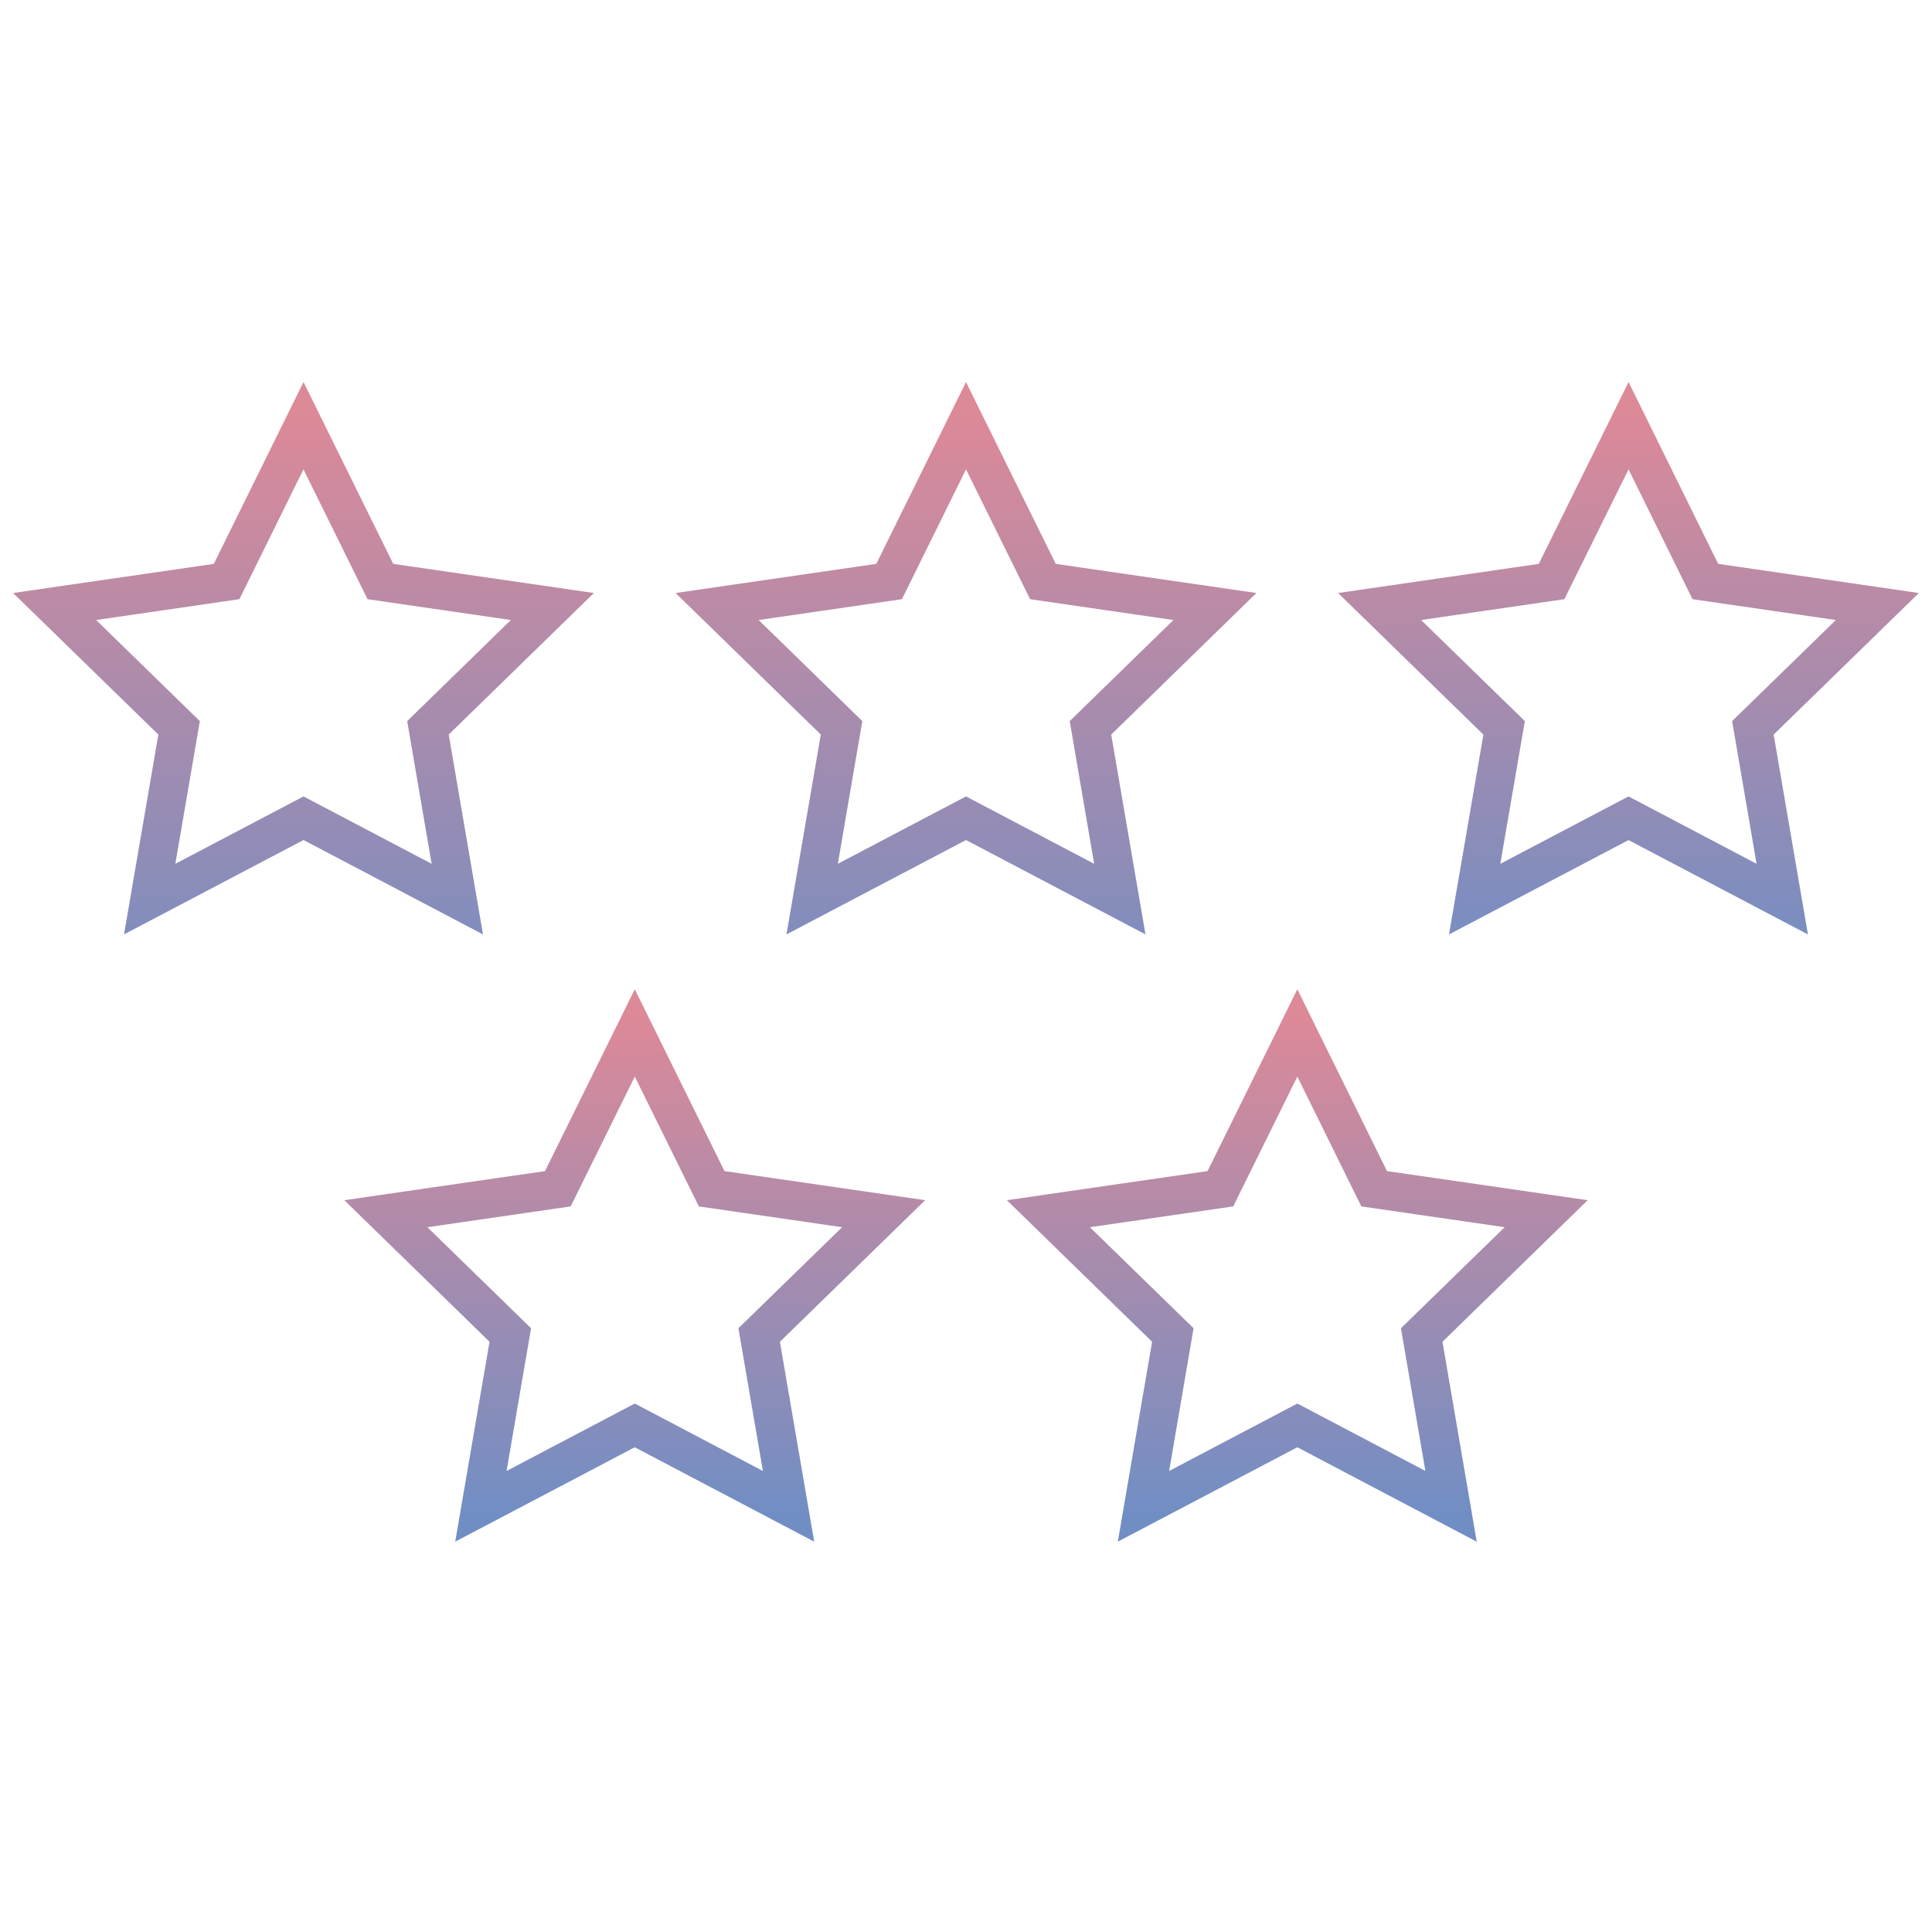 <svg id="Layer_1" height="512" viewBox="7.5 7.5 50 50" width="512"
    xmlns="http://www.w3.org/2000/svg">
    <style type="text/css">
        path{fill:url(#MyGradient)}
    </style>
    <defs>
        <linearGradient id="MyGradient" x1="0%" y1="0%" x2="0%" y2="100%">
            <stop offset="5%" stop-color="#DC8998" />
            <stop offset="95%" stop-color="#718EC4" />
        </linearGradient>
    </defs>
    <path
        d="m19.113 26.51 3.757-3.663-5.193-.754-2.322-4.706-2.322 4.706-5.194.754 3.759 3.663-.888 5.172 4.645-2.442 4.645 2.443zm-3.758 1.601-3.317 1.744.634-3.693-2.684-2.616 3.708-.539 1.658-3.36 1.658 3.36 3.709.539-2.683 2.616.633 3.693z" />
    <path
        d="m36.258 26.511 3.758-3.664-5.193-.754-2.323-4.706-2.322 4.706-5.194.754 3.758 3.663-.888 5.172 4.646-2.442 4.645 2.442zm-3.758 1.6-3.317 1.744.634-3.693-2.683-2.616 3.708-.539 1.658-3.36 1.659 3.36 3.709.539-2.684 2.616.633 3.693z" />
    <path
        d="m57.16 22.847-5.193-.754-2.32-4.706-2.324 4.706-5.194.754 3.761 3.664-.89 5.172 4.646-2.442 4.643 2.442-.887-5.172zm-7.514 5.264-3.318 1.744.635-3.693-2.685-2.616 3.708-.539 1.66-3.36 1.656 3.36 3.709.539-2.684 2.616.633 3.693z" />
    <path
        d="m26.25 37.808-2.322-4.706-2.323 4.706-5.194.753 3.758 3.664-.888 5.173 4.646-2.443 4.644 2.443-.887-5.173 3.759-3.664zm.994 7.761-3.316-1.746-3.318 1.746.634-3.694-2.683-2.615 3.708-.538 1.659-3.36 1.658 3.36 3.708.538-2.684 2.615z" />
    <path
        d="m43.395 37.808-2.32-4.706-2.324 4.706-5.193.753 3.758 3.664-.887 5.173 4.646-2.443 4.643 2.444-.887-5.174 3.758-3.664zm.994 7.76-3.314-1.745-3.318 1.746.633-3.694-2.684-2.615 3.709-.538 1.66-3.36 1.656 3.36 3.709.538-2.684 2.615z" />
</svg>